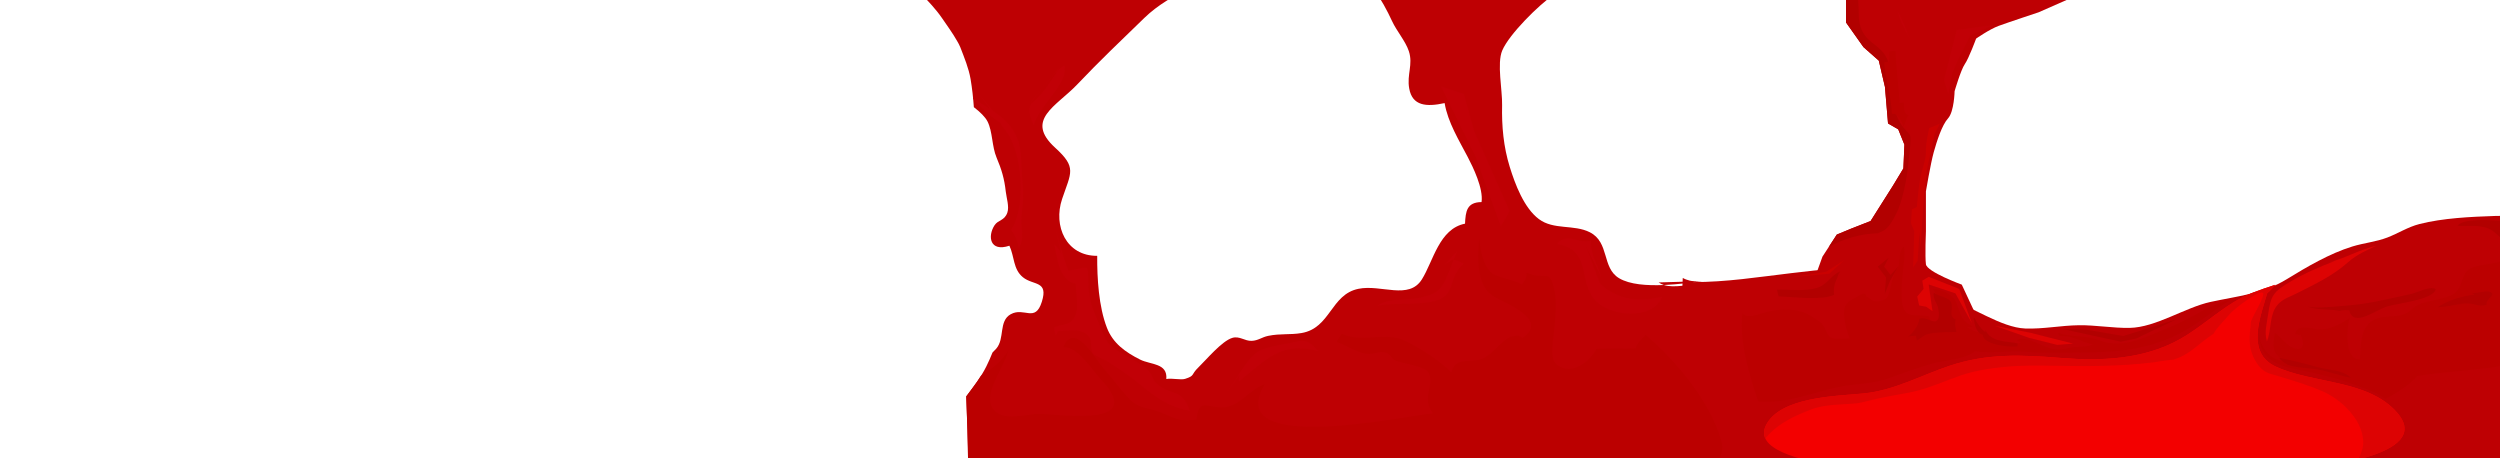<?xml version="1.0" encoding="utf-8"?>
<!-- Generator: Adobe Illustrator 16.0.0, SVG Export Plug-In . SVG Version: 6.00 Build 0)  -->
<!DOCTYPE svg PUBLIC "-//W3C//DTD SVG 1.0//EN" "http://www.w3.org/TR/2001/REC-SVG-20010904/DTD/svg10.dtd">
<svg version="1.0" xmlns="http://www.w3.org/2000/svg" xmlns:xlink="http://www.w3.org/1999/xlink" x="0px" y="0px"
	 width="5893.651px" height="1080px" viewBox="0 0 5893.651 1080" enable-background="new 0 0 5893.651 1080" xml:space="preserve">
<g id="Foreground">
	<path fill="#BE0003" d="M3990.651,665c79.899,0.143,153.413-11.782,232.467-21.103c64.289-7.58,157.531-19.854,220.857-1.987
		c51.432,14.511,97.275,47.955,149.239,63.35c54.616,16.182,124.285,67.071,181.195,69.183c42.227,1.566,84.317-7.222,126.558-7.717
		c39.981-0.469,79.614,6.926,119.495,6.274c61.878-1.011,130.701-48.195,191.098-61.276
		c63.285-13.706,123.065-18.971,179.198-53.402c47.483-29.127,101.231-60.722,154.78-77.218
		c27.376-8.433,56.123-10.929,82.965-21.313c25.514-9.871,48.217-24.692,74.994-31.562c55.378-14.208,121.862-17.2,178.907-19.125
		c13.987-0.472,27.997-0.275,41.983,0.152c-16.062,77.856-29.623,155.734-19.105,235.325
		c8.323,62.987,31.685,122.958,39.271,185.997c4.981,41.385,4.668,92.104-20.393,127.797
		c-26.619,37.915-74.555,39.783-116.97,40.929c-205.694,5.554-413.098-8.926-618.982-9.991
		c-213.777-1.107-427.553-1.689-641.333-2.126c-186.251-0.38-372.606-2.258-558.688,7.048c-15.749,0.787-31.496,1.625-47.242,2.463
		c-19.081-86.797,14.304-177.17,19.012-265.383c3.123-58.513,4.018-117.352,7.098-176.115c9.153,5.537,24.97,9.014,31.594,7.801"/>
	<path fill="#BE0003" d="M4351.925-3v56l41.052,58l36.223,32l14.489,62l7.244,86l24.148,14l14.489,36l-2.415,56l-24.148,40
		l-53.126,84L4364,539l-33.808,14l-33.807,52l-21.733,60l140.059,76l164.208,10l86.934,8l-41.052-88c0,0-82.104-30-84.519-48
		c-2.415-18,0-78,0-78v-94c0,0,11.126-66,18.371-92c7.245-26,19.319-64,33.808-80s15.437-64,15.437-64s14.489-50,24.148-64
		s26.563-60,26.563-60s31.393-22,53.126-30s94.178-32,94.178-32l77.274-34l43.467-52l-581.97-20L4351.925-3z"/>
	<path fill="#C10006" d="M4490.402,61.521c-0.657-1.535-1.714-4.011-2.161-5.019c-2.204-4.975-4.47-9.923-6.852-14.815
		c-2.658-5.458-5.433-10.864-8.333-16.2c0.849,3.266,1.805,6.504,2.862,9.71c1.447,4.388,3.01,8.738,4.734,13.026
		c0.194,0.482,0.394,0.961,0.589,1.442c0.683,1.553,1.367,3.105,2.077,4.646c5.297,11.503,11.191,22.706,17.27,33.81
		c-0.016-0.075-0.032-0.15-0.048-0.226c-2.458-6.843-5.019-13.645-7.712-20.39C4492.03,65.507,4491.221,63.513,4490.402,61.521z"/>
	<path fill="#B20000" d="M4503.855,323.056c-0.231-1.131-0.506-2.251-0.822-3.36c-0.539-1.078-1.237-2.447-1.853-3.481
		c-0.588-0.671-1.17-1.349-1.778-2.003c-1.766-1.899-3.575-3.759-5.331-5.668c-5.742-6.243-11.306-12.987-15.476-20.398
		c-2.903-5.16-5.197-10.625-7.385-16.122c4.542,11.404-1.674-3.845-2.88-6.992c-0.714-1.863-1.418-3.731-2.051-5.623
		c-6.161-18.399-8.604-37.976-9.638-57.289c-0.753-14.075-0.787-28.209-2.328-42.229c-1.071-6.549-2.569-13.042-4.849-19.279
		c-0.138-0.377-0.278-0.753-0.417-1.13c-0.717-1.524-1.455-3.04-2.268-4.515c-1.811-3.285-3.775-6.49-5.968-9.536
		c-0.396-0.475-0.788-0.952-1.192-1.419c-1.656-1.892-3.342-3.759-5.122-5.535c-3.904-3.895-8.015-7.561-12.351-10.971
		c-6.159-4.842-12.502-9.61-18.089-15.123c-13.895-13.71-19.986-29.849-21.744-49.004c-0.854-9.31-0.463-18.646-0.844-27.975
		c-0.434-10.623-1.442-21.192-2.765-31.735c-2.795-19.95-6.203-39.803-8.691-59.798L4344.681-77l7.244,74v56l41.052,58l36.223,32
		l14.489,62l7.244,86l24.148,14l14.489,36l-2.415,56l-24.148,40l-53.126,84L4364,539l-33.808,14l-18.982,29.197
		c35.412-19.405,74.625-31.234,115.488-32.211c4.535-2.219,9.137-4.307,13.824-6.215c0.952-0.616,1.891-1.25,2.814-1.908
		c2.861-2.435,5.602-5.016,8.13-7.798c1.05-1.155,2.071-2.336,3.074-3.533c0.597-0.793,1.197-1.604,1.563-2.135
		c2.689-3.905,5.212-7.924,7.542-12.054c2.896-5.135,5.607-10.375,8.138-15.7c0.766-1.611,3.579-8.063,2.959-6.394
		c0.854-2.142,1.691-4.29,2.479-6.457c9.634-26.529,15.166-54.233,19.116-82.118c1.965-15.141,3.567-30.323,5.12-45.511
		C4502.712,347.888,4504.743,335.42,4503.855,323.056z"/>
	<path fill="#BB0000" d="M5328.223,810.077c12.05,48.116,61.063,55.89,104.754,64.681c44.702,8.994,86.875,20.281,129.511,36.378
		c22.701,8.571,41.109,14.262,60.922,29.28c90.294-44.844,148.791-125.84-11.701-85.342
		c-45.368,11.448-208.116,11.864-249.936-10.247c-21.752-11.501-35.794-37.175-36.545-61.301c-1.472,14.747,4.18,25.32,5.994,38.55"
		/>
	<path fill="#BB0000" d="M5932.692,591.088c-23.772,33.702-67.513,27.662-102.118,38.891c-33.655,10.92-19.238,49.063-49.786,65.061
		c-28.823,15.095-66.883,11.015-91.166,30.935c-17.465,14.326-22.799,17.67-46.284,19.36c-17.126,1.234-34.267,1.494-49.548,10.175
		c-29.209,16.593-28.978,61.192-30.307,91.84c-38.049,1.429-31.141-78.055-23.998-98.614
		c-17.416,14.467-48.884,28.779-71.461,27.996c-16.177-0.562-53.095-15.731-57.114,10.955c3.173-0.271,9.009,2.35,13.046,1.654
		c8.031,18.215,9.504,40.438-17.488,31.077c-16.039-5.563-28.759-26.313-43.742-35.685c-3.869,28.858-8.351,48.48,20.178,63.126
		c42.357,21.743,85.568,21.671,131.866,27.219c26.675,3.196,51.071,13.763,77.274,17.706c47.971,7.219,102.623-7.299,150.175-12.448
		c35.982-3.896,72.108-6.84,108.016-11.393c17.479-2.217,46.163-2.511,60.17-15.37c20.056-18.413,13.034-65.443,19.092-90.553
		c8.059-33.406,30.632-72.048,13.678-105.804c-9.012-17.942-27.06-28.429-18.35-50.854c-1.633-2.127-1.289,0.807-2.632,2.726"/>
	<path fill="#BB0000" d="M5251.726,708.082c-50.662,14.721-89.183,44.905-136.877,63.361
		c-52.259,20.222-108.599,53.623-166.227,30.892c-32.41-12.785-64.339-6.656-96.85-17.573c0.648,2.158,1.845,5.099,2.701,7.095
		c29.984-1.648,51.82,14.128,79.15,20.054c-15.703,7.23-36.024,4.036-52.885,7.775c-17.423,3.863-28.089,6.236-45.792,2.08
		c-20.197-4.742-59.798-32.031-80.741-20.312c3.48,1.452,6.222,4.45,9.592,6.034c-26.009,9.898-49.499,6.59-71.599-8.779
		c-10.604-7.374-12.208-10.135-26.273-14.522c-9.959-3.106-20.336-6.528-28.636-13.18c6.036,0.981,9.345-0.751,13.902-1.051
		c-27.291-14.699-28.105-24.58-37.333-52.341c-6.898-20.751-32.73-36.395-56.776-35.972c5.634,10.724,17.528,22.899,19.033,34.059
		c1.787,13.25-9.997,25.828,9.525,36.206c-12.998,7.185-35.049,17.258-37.64-6.096c-32.797-7.001-59.062,9.547-64.209-35.967
		c-2.99-26.438,1.094-54.55,3.443-80.87c1.438-16.105,4.481-31.841,1.06-47.935c-9.597,9.379-9.277,18.94-10.507,31.222
		c-1.462,14.591,0.111,11.943-6.763,23.711c-10.896,18.652-10.938,29.669-16.667,51.568c-4.257,16.27-9.244,19.527-24.323,22.348
		c-17.24,3.225-18.112-5.678-28.35-9.908c-3.919-1.62-1.212-6.248-7.643-7.562c-3.557-0.727-12.814,5.488-16.193,7.155
		c-10.895,5.376-24.249,12.569-28.509,24.063c-6.719,18.127,4.024,57.162,11.345,74.213c-11.243-0.214-34.725,3.413-44.493-2.274
		c-10.678-6.219-12.829-24.529-21.646-32.796c-7.664-7.184-27.426-20.259-37.65-24.497c-30.06-12.461-67.847-9.887-97.64-1.313
		c-14.531,4.182-40.664,15.726-51.667,1.123c-7.149,68.872,15.603,143.823,37.42,208.251
		c74.907,7.444,144.412-29.784,216.763-38.551c34.454-4.176,63.701-5.391,96.283-18.01c31.272-12.111,63.391-22.715,95.535-32.263
		c29.355-8.721,78.585-9.481,101.8-29.514c40.437,6.094,80.772-2.039,121.427,1.454c39.694,3.41,78.698,1.529,118.456,1.611
		c91.468,0.188,173.875-5.183,255.578-51.638c36.822-20.937,68.187-48.144,104.013-70.264
		C5256.559,706.445,5253.046,709.233,5251.726,708.082"/>
	<path fill="#BB0000" d="M4450.766,145.61c-3.174,0.117-5.75,0.881-8.778,1.722c2.472,39.805,16.909,79.813,18.004,121.046
		c14.112-2.677,23.664,18.299,27.148,30.105c5.692-8.283,5.303-18.864,12.557-26.952c-13.331-2.223-9.926-18.748-11.695-29.734
		c-2.858,1.057-7.031,0.151-10.012,1.081c-1.735-41.036-7.952-80.523-9.453-122.535c-3.334-0.536-11.238,0.211-14.546,1.495
		c-0.293,7.833-0.211,15.857-0.227,23.772"/>
	<polygon fill="#C10006" points="4699.754,58.614 4644.256,84.113 4617.258,138.11 4602.259,172.609 4593.259,222.106 
		4582.76,189.108 4612.758,70.614 	"/>
	<path fill="#CA0000" d="M4573.219,291.57l-11.979,23.306l-18.292,83.029l-7.373,62.662l-7.467,121.264l-3.224-33.259l-4.057,65.872
		l-10.642,15.875l2.629-85.496l-7.647-18.504l2.028-32.936l11.748-5.288c0,0,3.641-44.859,7.65-67.153
		c4.009-22.295,14.053-42.715,13.593-63.782c-0.46-21.067,7.788-55.123,7.788-55.123L4573.219,291.57z"/>
	<polygon fill="#DD0303" points="4519.763,699.082 4524.263,720.081 4540.762,723.081 4555.761,733.581 4546.761,670.584 
		4609.758,691.583 4648.756,762.079 4618.758,681.083 4546.761,652.585 4531.762,661.584 4534.762,681.083 	"/>
	<polygon fill="#DD0303" points="4702.753,768.079 4786.75,784.578 4887.244,810.077 4849.746,813.076 4783.75,796.577 	"/>
	<polygon fill="#B20000" points="4861.746,775.578 4917.243,777.078 5005.738,792.078 5130.232,753.08 5035.737,798.077 4999.738,805.577 	"/>
	<polygon fill="#CA0000" points="4219.778,654.085 4305.273,640.585 4347.271,613.587 4312.773,645.085 	"/>
	<polygon fill="#B20000" points="4452.266,607.587 4441.767,628.586 4456.766,648.085 4474.765,628.586 4455.266,663.084 4443.267,693.083 
		4446.267,654.085 4426.768,628.586 	"/>
	<path fill="#DD0303" d="M5504.651,615c-35.786,14.035-70.89,28.692-103.954,48.286c-41.301,24.474-47.298,31.978-53.861,78.786
		c-3.093,22.057-9.145,40.472-2.683,62.768c9.745-23.394,6.412-52.517,17.933-75.338c11.59-22.958,30.996-27.122,53.11-38.294
		c43.701-22.077,84.464-41.221,120.508-73.192c20.211-17.927,43.104-27.662,67.239-39.055c-39.901,8.834-75.147,30.7-114.292,40.039
		"/>
	<path fill="#B20000" d="M5500.651,733c12.868,0.087,24.897-2.692,37.697-1.697c8.989,41.713,61.123,0.021,89.404-8.922
		c23.572-7.454,109.308-15.439,114.653-41.032c-14.294-7.537-41.497,7.68-57.721,11.532c-20.636,4.899-41.37,8.93-62.059,13.616
		c-39.8,9.014-73.317,12.974-113.712,15.877c-22.586,1.623-46.155,4.593-68.549,0.633c22.449,8.114,53.369,5.526,80.285,9.993"/>
	<path fill="#B20000" d="M5390.651,859c20.527,8.694,52.689,8.077,76.006,12.51c25.554,4.858,50.717,14.866,75.834,19.142
		c-21.933-20.25-52.211-17.553-80.811-25.714c-29.099-8.305-60.389-15.657-88.777-21.585c4.755,7.025,11.704,12.115,19.748,15.647"
		/>
	<path fill="#B20000" d="M4652.651,751c2.835,14.247,5.563,33.561,21.698,38.349c1.09,23.462,62.835,29.762,82,27.349
		c-0.234-1.346-0.228-6.05,0-7.402c-26.624-5.037-63.277-2.529-75.808-31.594c-0.785,0.912,0.806,3.762-0.288,5.106
		c-12.045-9.194-19.623-21.271-25.602-33.808"/>
	<path fill="#B20000" d="M4566.651,715c2.101,12.899,9.933,35.942-2.979,42.178c-8.164,3.943-24.946-11.652-38.719-5.829
		c-2.408,17.493-14.317,32.024-27.548,43.349c5.676-3.472,12.4-1.968,18.95-3.395c0.722,3.81,2.117,7.575,2.644,11.441
		c18.165-10.768,15.772-14.809,39.634-17.784c17.7-2.208,35.676-1.626,53.708-2.263c-2.535-9.483-4.778-19.859-1.89-29.245
		c-19.088-8.876-3.166-28.283-11.804-42.183c-6.924-11.143-27.691-11.918-40.139-21.562c-1.867,12.473,5.717,23.316,10.143,33.292"
		/>
	<path fill="#B20000" d="M4340.651,645c-14.741,10.607-19.302,34.105-16.851,50.039c-30.246,13.927-97.083,4.739-130.847,3.658
		c-1.087-2.631-3.599-13.307-3.644-15.84c29.82-0.878,62.57,4.518,92.052-3.551c27.022-7.395,33.644-29.922,57.137-39.655
		c-4.252,4.384-5.068,10.631-7.847,15.349"/>
	<path fill="#B20000" d="M5833.696,694.583c-25.024,2.331-64.899,13.493-86.542,29.699c20.597-0.599,40.001-6.137,60.413-8.704
		c22.966-2.888,34.734,9.376,54.406,2.782c-2.205-15.523,24.443-22.407,8.635-30.021c-10.17-4.898-31.901,4.862-44.411,1.743"/>
	<path fill="#B20000" d="M5892.193,520.592c-20.201-1.553-86.575-6.242-98.841,11.7c24.888,1.285,59.206-3.826,81.401,10.907
		c13.694,9.091,16.904,17.434,33.182,23.856c12.638,4.986,27.429,9.224,38.397,17.542c-7.061-22.246-7.884-43.909-9.368-66.779
		c-17.77-1.119-45.713,1.372-62.771,5.773"/>
	<g id="Layer_3">
		<path fill="#F30000" d="M5346.651,685c-16.64,59.313-54.119,145.525,18.481,179.313c88.021,40.965,217.674,29.798,286.185,108.763
			c88.925,102.495-192.344,129.162-236.186,132.941c-269.761,23.252-546.501,20.27-816.884,12.293
			c-41.737-1.231-488.598-7.044-435.264-115.322c33.465-67.941,167.038-69.104,230.409-75.428
			c71.976-7.184,134.163-42.098,201.854-64.915c89.177-30.059,171.572-26.207,263.799-18.752
			c94.914,7.673,194.854,3.436,279.859-44.185c60.767-34.041,106.146-84.11,172.3-109.964c17.357-6.784,35.103-12.612,52.795-18.45
			c-8.169,10.169-18.09,19.363-27.349,27.705"/>
		<g id="Layer_3_copy">
			<path fill="#DD0303" d="M5651.317,973.076c-68.511-78.965-198.164-67.798-286.185-108.763
				c-69.965-32.562-37.7-113.807-20.372-172.748c6.72-6.295,13.424-13.031,19.239-20.271c-17.692,5.838-35.438,11.666-52.795,18.45
				c-66.154,25.854-111.533,75.923-172.3,109.964c-85.005,47.62-184.945,51.857-279.859,44.185
				c-92.227-7.455-174.622-11.307-263.799,18.752c-67.691,22.817-129.877,57.731-201.854,64.915
				c-63.371,6.324-196.944,7.486-230.409,75.428c-5.565,11.298-5.667,21.476-1.37,30.654c2.766-3.537,5.69-6.89,8.708-10.017
				c26.535-27.497,62.585-44.104,97.624-57.713c35.195-13.671,73.791-11.56,110.882-15.235c16.761-3.014,33.199-7.965,49.85-11.51
				c19.287-4.104,38.677-7.681,58.099-11.08c18.651-3.266,36.865-7.318,54.861-13.287c17.779-5.896,35.201-12.761,52.7-19.429
				c18.323-6.981,36.709-13.81,55.795-18.428c23.584-5.707,47.749-9.154,71.865-11.644c39.323-4.059,78.889-3.783,118.364-3.035
				c78.369,1.483,156.942,1.653,234.862-7.878c16.28-2.436,32.734-5.41,49.209-6.628c5.193-1.994,10.402-3.949,15.578-5.967
				c10.63-5.098,20.479-11.364,29.983-18.35c15.462-12.295,30.644-25.024,47.186-35.835c0.314-0.205,0.638-0.386,0.954-0.584
				c9.867-17.655,25.965-31.372,38.583-46.951c8.085-9.982,67.145-56.058,77.503-49.99c8.771,5.138-27.924,60.291-27.997,70.496
				c-0.12,16.739-9.633,46.797,6.183,81.146s35.506,37.268,37.284,38.656c1.208,0.931,105.234,28.537,142.408,50.527
				c23.327,13.799,42.681,30.859,58.371,52.912c15.518,21.811,26.697,52.848,17.232,79.526c-2.406,6.782-5.235,13.638-8.899,19.963
				C5634.623,1064.189,5701.189,1030.559,5651.317,973.076z"/>
		</g>
		<path fill="#BE0003" d="M3910.231,665.821c3.824,2.722,7.97,4.68,12.342,6.083c34.25-1.453,67.716-6.167,89.667-9.084
			L3910.231,665.821z"/>
		<path fill="#BE0003" d="M4097.185,847.772c-9.086-66.926-10.286-164.074-88.233-175.561c-26.133-3.852-60.402,8.028-86.377-0.308
			c-39.7,1.684-80.452-1.018-105.542-15.995c-41.42-24.726-22.062-84.562-69.115-108.392c-37.445-18.964-85.123-4.896-120.006-31
			c-35.418-26.505-56.313-82.9-68.814-123.309c-14.614-47.235-19.052-95.639-17.947-145.146
			c0.807-36.181-12.689-98.708,0.383-129.184c16.641-38.796,86.411-107.44,120.494-130.786
			c16.676-11.423,87.74-18.667,84.462-41.436c-6.358-44.156-131.472-24.839-158.22-23.537
			c-70.906,3.453-141.991-16.124-214.426-11.063c-66.51,4.647-135.785,8.212-202.353,1.332
			c51.413,26.233,86.771,85.569,110.449,136.801c10.592,22.92,31.563,46.862,39.352,70.407c10.438,31.552-5.152,54.904,0.903,88.225
			c7.42,40.826,40.209,43.639,83.464,34.185c7.347,44.906,34.189,88.207,54.602,127.364c12.331,23.657,36.916,73.743,32.477,105.987
			c-34.908,0.424-37.574,21.799-39.004,50.925c-60.995,12.022-74.801,88.486-101.695,131.32
			c-30.924,49.251-95.898,11.312-149.571,22.248c-65.323,13.311-65.653,92.568-134.109,104.251
			c-27.479,4.689-49.333,0.689-78.493,6.629c-15.254,3.107-23.555,11.196-39.109,11.794c-16.482,0.633-28.527-12.054-45.561-7.016
			c-24.863,7.354-61.739,52.012-79.997,69.574c-18.272,17.577-7.53,19.457-31.29,27.031c-10.247,3.268-31.628-2.291-44.348,0.429
			c3.363-37.966-36.848-33.287-61.87-45.911c-34.942-17.63-63.988-38.425-78.127-74.891c-19.399-50.032-23.256-116.9-22.916-169.63
			c-73.206,0.539-104.14-70.479-82.771-134.004c21.13-62.812,35.081-74.047-16.266-120.784
			c-72.661-66.137,2.764-97.398,52.222-149.548c51.551-54.358,103.926-104.244,158.324-156.909
			c62.707-60.709,152.482-85.033,224.205-135.268c-55.519,1.752-110.377,10.33-165.962,14.868
			c-49.754,4.063-96.94-0.918-146.164,7.819c-66.723,11.844-129.564,24.261-196.526,6.974
			c-46.322-11.958-89.149-36.501-136.894-38.484c-33.694-1.399-67.795,1.023-101.987,3.706c-0.291,8.956-0.473,17.919-0.473,26.897
			c0,20.113-0.015,40.23-0.031,60.348c7.771,7.711,15.322,15.618,22.545,23.782c8.625,9.75,16.883,19.874,24.233,30.629
			c11.894,17.407,24.699,34.93,35.218,53.427c2.722,4.787,5.632,9.741,7.605,14.896c9.159,23.929,19.866,49.315,24.216,75.12
			c3.678,21.822,6.115,43.926,7.671,66.042c14.831,11.488,26.903,23.104,32.291,33.873c12.12,24.22,10.082,58.467,21.293,85.049
			c11.845,28.082,18.275,49.417,21.69,80.271c1.584,14.313,8.627,35.539,3.675,49.51c-6.92,19.526-21.492,16.492-30.184,29.793
			c-16.683,25.527-11.462,63.676,35.06,48.145c12.165,26.093,8.581,55.262,31.752,74.231c24.668,20.196,60.614,7.343,44.729,57.889
			c-15.782,50.217-41.476,11.636-73.469,29.457c-28.748,16.014-13.523,57.494-33.951,81.001c-2.75,3.165-5.743,6.238-8.903,9.237
			c-4.375,11.114-9.279,22.038-14.532,32.71c-12.39,25.173-30.833,48.515-47.343,70.677c1.974,53.188,3.93,106.377,4.352,159.604
			c0.029,3.694,0.106,7.39,0.213,11.084c22.398-0.21,44.837,0.262,67.338,1.802c97.865,6.697,195.66,11.436,293.54,17.535
			c320.342,19.965,643.012-4.646,962.489,19.269c160.68,12.027,331.921,37.857,492.947,19.646
			C4108.171,1057.319,4111.496,953.196,4097.185,847.772z"/>
		<path fill="#C10006" d="M2488.089,539.809c9.613,34.509,19.215,67.726,30.681,98.626c53.821-10.06,45.338-18.728,47.269,37.931
			c1.283,37.654,17.369,67.551,28.837,96.727c16.592,42.213,22.001,43.547,64.521,68.393c9.653,5.64,30.772,17.727,40.86,25.261
			c16.241,12.128,15.723,28.256,27.102,37.954c36.161,30.818,58.006,8.092,77.486,63.854
			c-55.625-9.898-87.499-38.285-130.807-72.677c-21.164-16.806-42.774-30.754-65.714-45.122
			c-5.714-3.578-28.195-12.42-31.335-16.563c-7.91-10.436-1.799-29.885-8.947-39.24c-16.472-21.56-42.985-15.801-73.43-14.596
			c-1.869,2.261-4.827,9.469-5.846,11.238c-1.604-4.531-3.496-15.723-3.38-20.223c26.382-9.852,39.618-3.479,50.671-30.151
			c7.049-17.011,0.244-53.362-0.418-71.955c-38.677-8.138-43.605-61.786-50.098-93.144c11.624,9.753,19.461,25.62,20.548,38.695"/>
		<path fill="#C10006" d="M2893.129,923.847c62.722-89.565,50.671-98.459,135.855-112.94c43.896-7.463,47.687-18.036,79.114,17.064
			c-89.186-24.344-125.284,22.096-187.523,71.564c-1.227-23.579,20.493-46.53,35.561-62.697"/>
		<polygon fill="#C10006" points="3397.18,203.775 3451.185,221.777 3475.188,308.785 3559.196,497.805 3538.193,533.808 
			3478.188,368.792 		"/>
		<path fill="#BB0000" d="M4057.599,1038.52c-26.262-92.337-106.27-187.881-177.969-248.789
			c-10.075,9.156-19.438,18.941-23.917,31.652c-31.493,1.042-60.923-0.539-91.964,0.977c-14.439,28.971-59.163,65.527-94.104,36.868
			c-18.161-14.897-7.271-60.534-5.618-81.53c2.458-31.227,7.127-65.782-0.165-96.713c-11.625-49.306-18.58-18.666-65.363-38.114
			c1.898,16.125-5.43,16.11-10.123,28.652c-22.979-15.041-52.309-13.784-71.264-27.629c-20.164-14.728-28.231-57.463-29.913-82.176
			c-4.306,45.61-6.685,109.608,31.553,135.443c23.446,15.842,136.624,54.969,70.446,99.466c-13.415-9.662-14.439-3.574-27.216-3.134
			c0.08-0.038,0.194-0.17,0.297-0.251c-27.313,13.529-39.797,38.688-64.644,51.063c-27.727,13.81-66.434-5.815-76.385,33.476
			c-26.027-26.933-80.133-62.179-114.506-76.585c-43.584-18.265-99.199,7.466-142.99-14.311
			c-3.752,3.557-10.732,14.608-12.302,19.353c24.155,7.981,45.872,24.675,71.697,27.914c12.897,1.618,30.349-6.743,42.051-3.446
			c13.398,3.775,15.007,15.207,24.252,19.163c14.243,6.095,68.091,14.103,76.474,25.853c19.835,27.802-17.863,64.515,13.001,98.678
			c-59.946,4.386-500.374,102.192-397.001-68.837c-36.414,12.644-58.054,51.109-96.398,54.761
			c-37.109,3.534-58.985-25.921-64.93,29.067c-41.927,3.882-45.603-1.047-81.762-16.051c-35.936-14.911-52.101-6.733-79.484-35.966
			c-20.347-21.721-37.306-46.242-57.234-68.103c-19.723-21.635-68.985-114.124-95.564-50.888
			c34.056-2.605,66.352,52.103,87.922,74.883c104.186,110.029-70.819,86.647-139.003,82.476
			c-34.468-2.108-95.813,23.487-117.44-16.847c-18.519-34.538,31.446-96.991,39.188-132.996
			c-15.652,26.424-39.455,43.925-64.559,60.091c-10.711,16.887-23.196,32.975-34.749,48.482
			c1.975,53.187,3.933,106.374,4.354,159.601c0.043,5.518,0.19,11.035,0.394,16.553c223.938-4.427,447.937,12.109,671.996,7.232
			c226.67-4.933,451.062-33.562,678.007-21.68C3698.833,1099.642,4096.06,1173.742,4057.599,1038.52z"/>
		<path fill="#C10006" d="M3436.186,590.813c-35.151,78.888-26.657,101.658-100.251,112.729c-31.561,4.748-62.9-0.725-88.459,17.021
			c44.403-7.543,91.29-0.425,133.727-10.472c54.074-12.801,29.664-55.059,69.676-88.608c-4.217-2.732-20.992-9.028-25.113-9.893
			c-6.107,4.714-17.555,9.693-22.582,15.227"/>
		<path fill="#C10006" d="M2408.194,510.291c2.929-29.844,5.962-45.305,2.745-75.881c-6.766-64.303,6.402-106.216-45.654-154.381
			c-7.404-6.85-15.505-12.708-23.84-18.206l-33.372-40.046c-2.184-2.949,11.005,14.985,25.664,35.079
			c-13.71-8.669-27.662-16.896-39.888-27.357c0.109,1.082,0.203,2.165,0.307,3.248c15.702,18.502,44.841,45.221,62.818,56.157
			c5.616,7.823,9.891,13.88,11.414,16.273c41.929,48.387,51.918,181.342,15.148,237.045c9.737,12.276,14.507,26.438,18.215,42.353
			C2416.935,562.396,2405.774,534.949,2408.194,510.291z"/>
		<path fill="#C10006" d="M2500.092,155.77c-19.443,30.683-41.93,67.616-69.238,88.512c-9.175,16.441-1.686,33.529,6.317,51.526
			c10.335-45.384,83.634-99.631,71.991-141.751c-30.62,18.712-59.104,66.556-84.078,91.723"/>
		<path fill="#C10006" d="M3739.216,581.813c10.973,28.845,21.87,57.718,32.691,86.619c42.853,39.249,91.918,43.847,147.039,31.012
			c-22.951,57.558-127.066,47.204-160.97,5.601c-37.79-46.374-5.836-115.444-87.469-129.819c23.029-29.62,52.03,1.119,80.325-8.029
			c-1.828,32.653,15.973,57.199,24.387,86.625"/>
	</g>
</g>
</svg>
